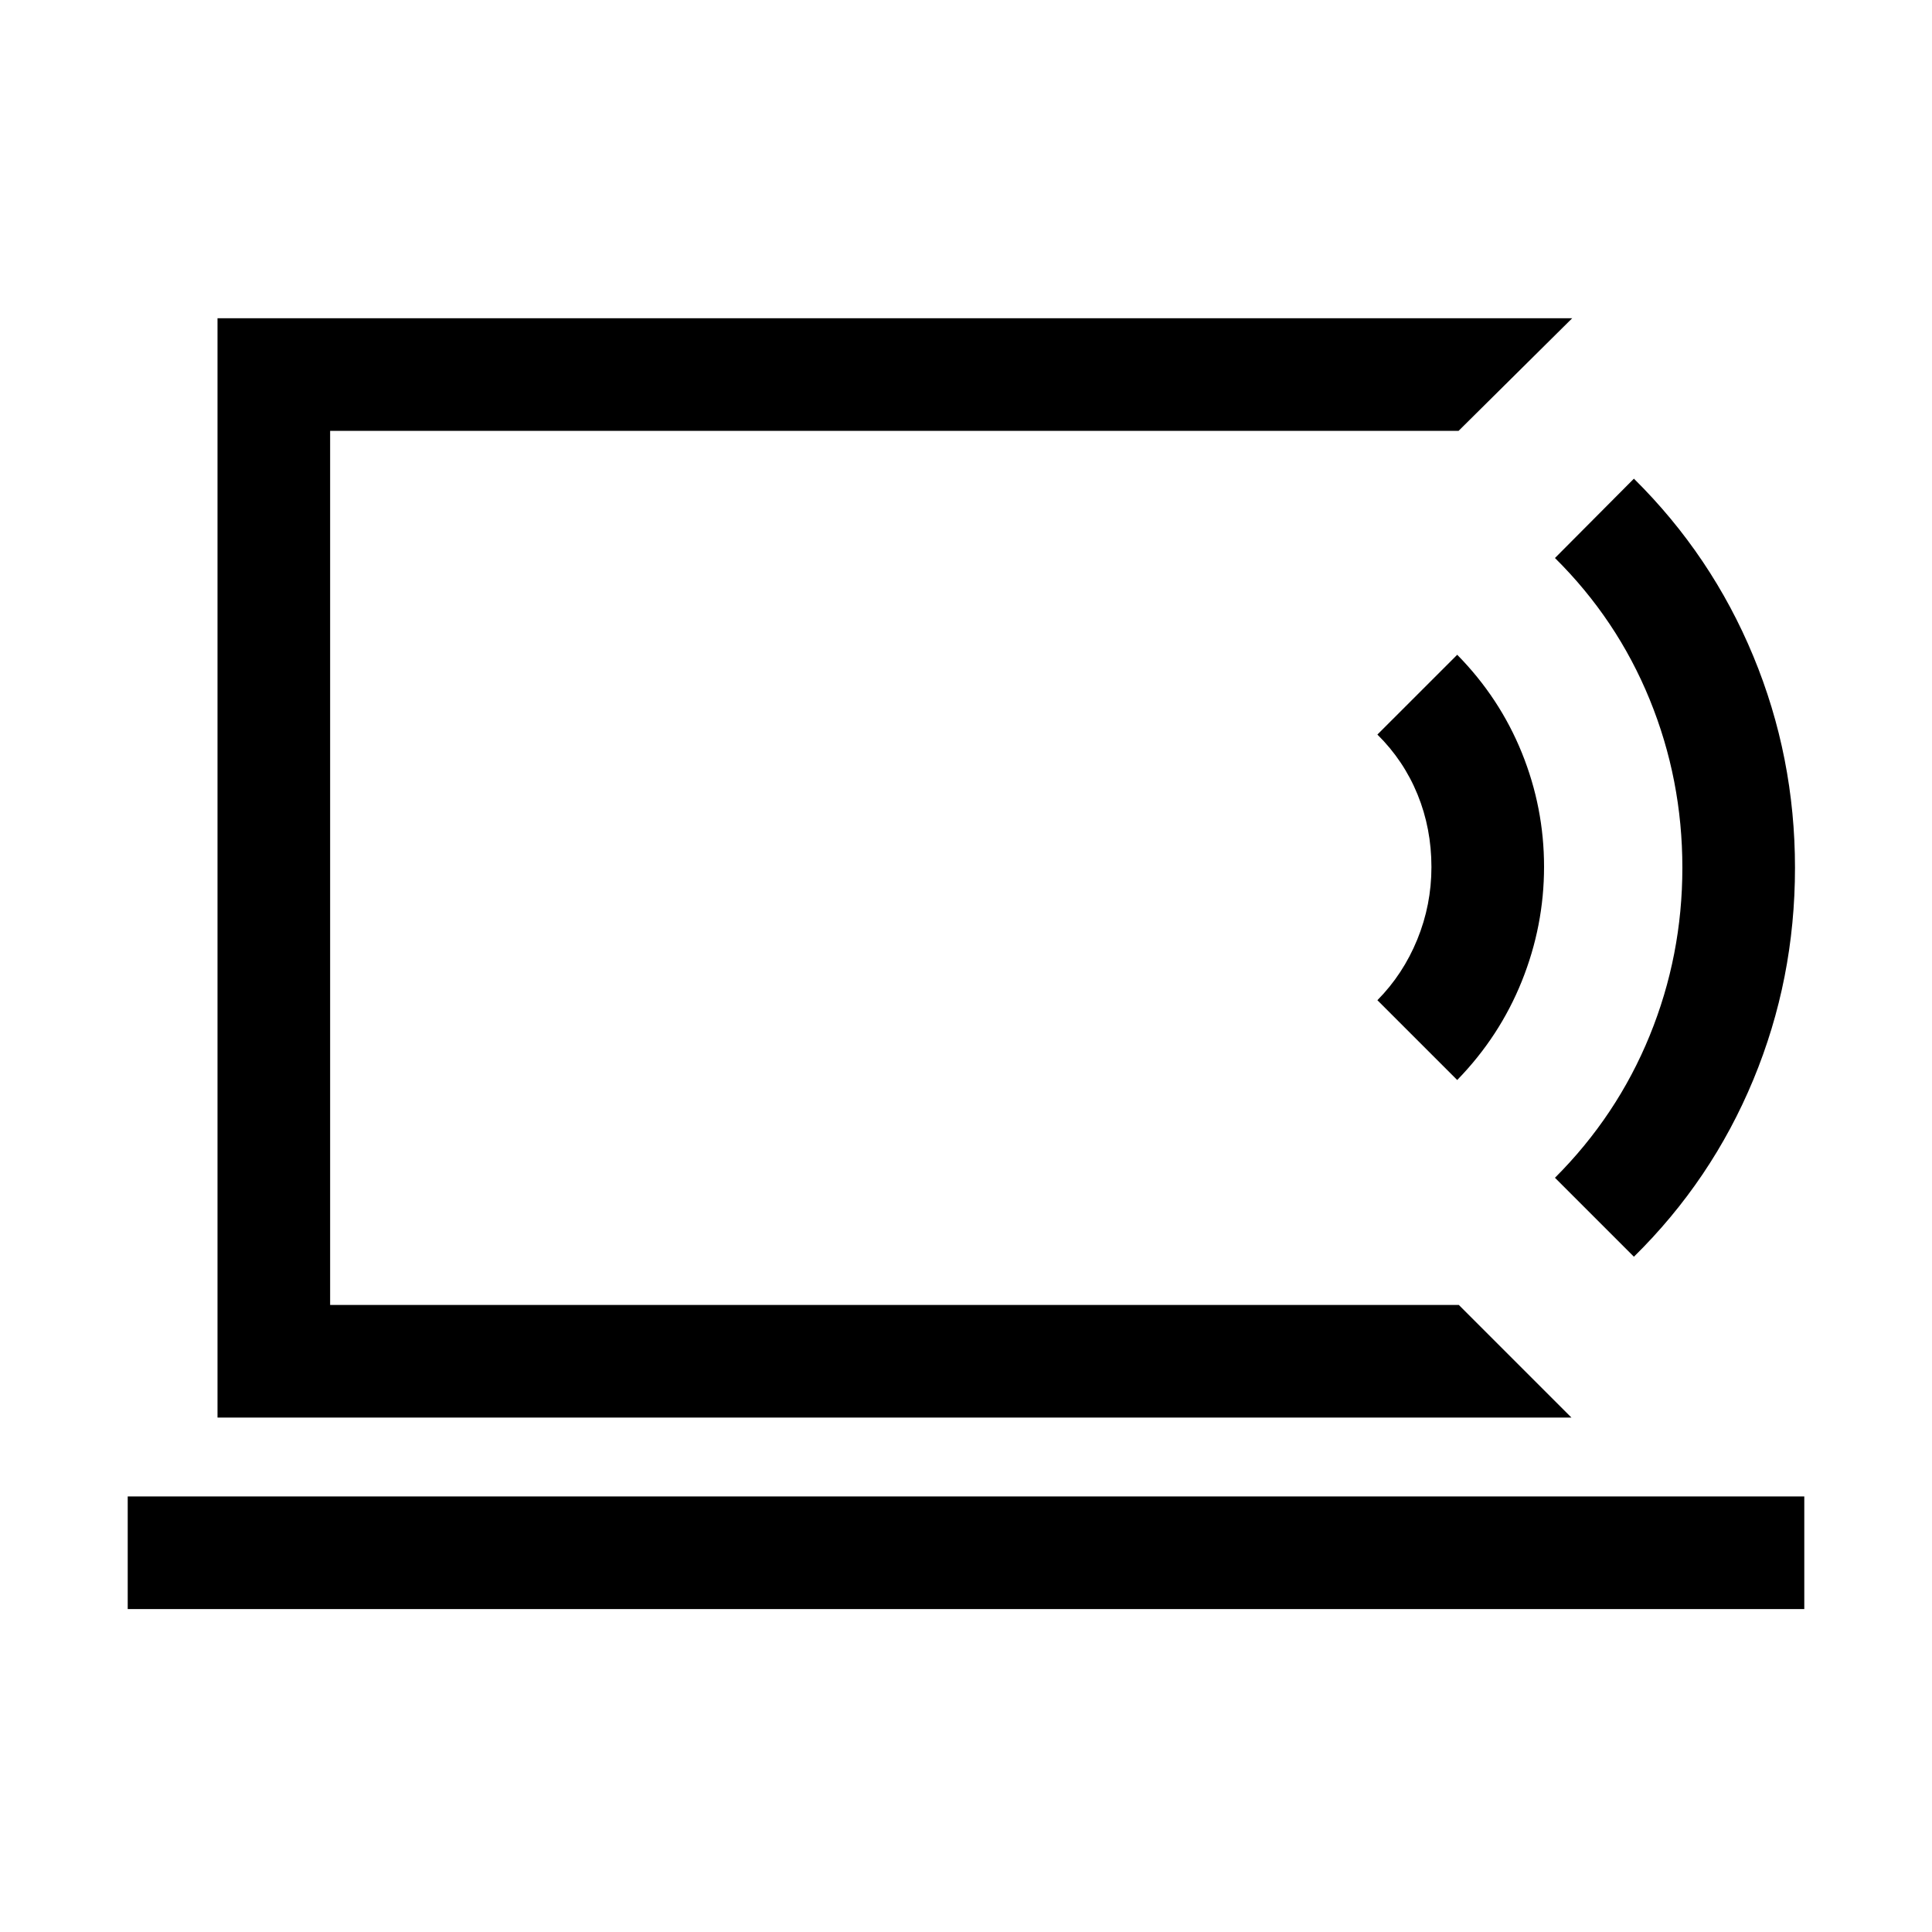 <svg xmlns="http://www.w3.org/2000/svg" height="24" viewBox="0 -960 960 960" width="24"><path d="M164.04-311.58v-434.34V-311.58ZM63.46-160.46v-55.96h833.08v55.96H63.46Zm717.38-95.16H108.08v-546.26h673.15l-56.46 55.96H164.04v434.34h560.84l55.96 55.96Zm-56.76-167.73L684.42-463q12.77-12.92 19.81-30.15 7.04-17.23 7.04-36 0-19.16-6.88-36.04-6.89-16.89-19.97-29.81l39.66-39.65q21.07 21.41 32.11 48.69 11.04 27.27 11.04 56.64 0 29.36-11.04 56.84-11.04 27.48-32.11 49.13Zm87.8 87.81-39.23-39.23q30.81-30.81 47.06-70.61 16.25-39.81 16.25-83.47 0-43.8-16.25-83.59-16.25-39.79-47.06-70.29l39.23-39.42q38.62 38.19 59.33 88.2 20.71 50 20.71 105.17 0 55.36-20.71 105.3t-59.33 87.94Z"/></svg>